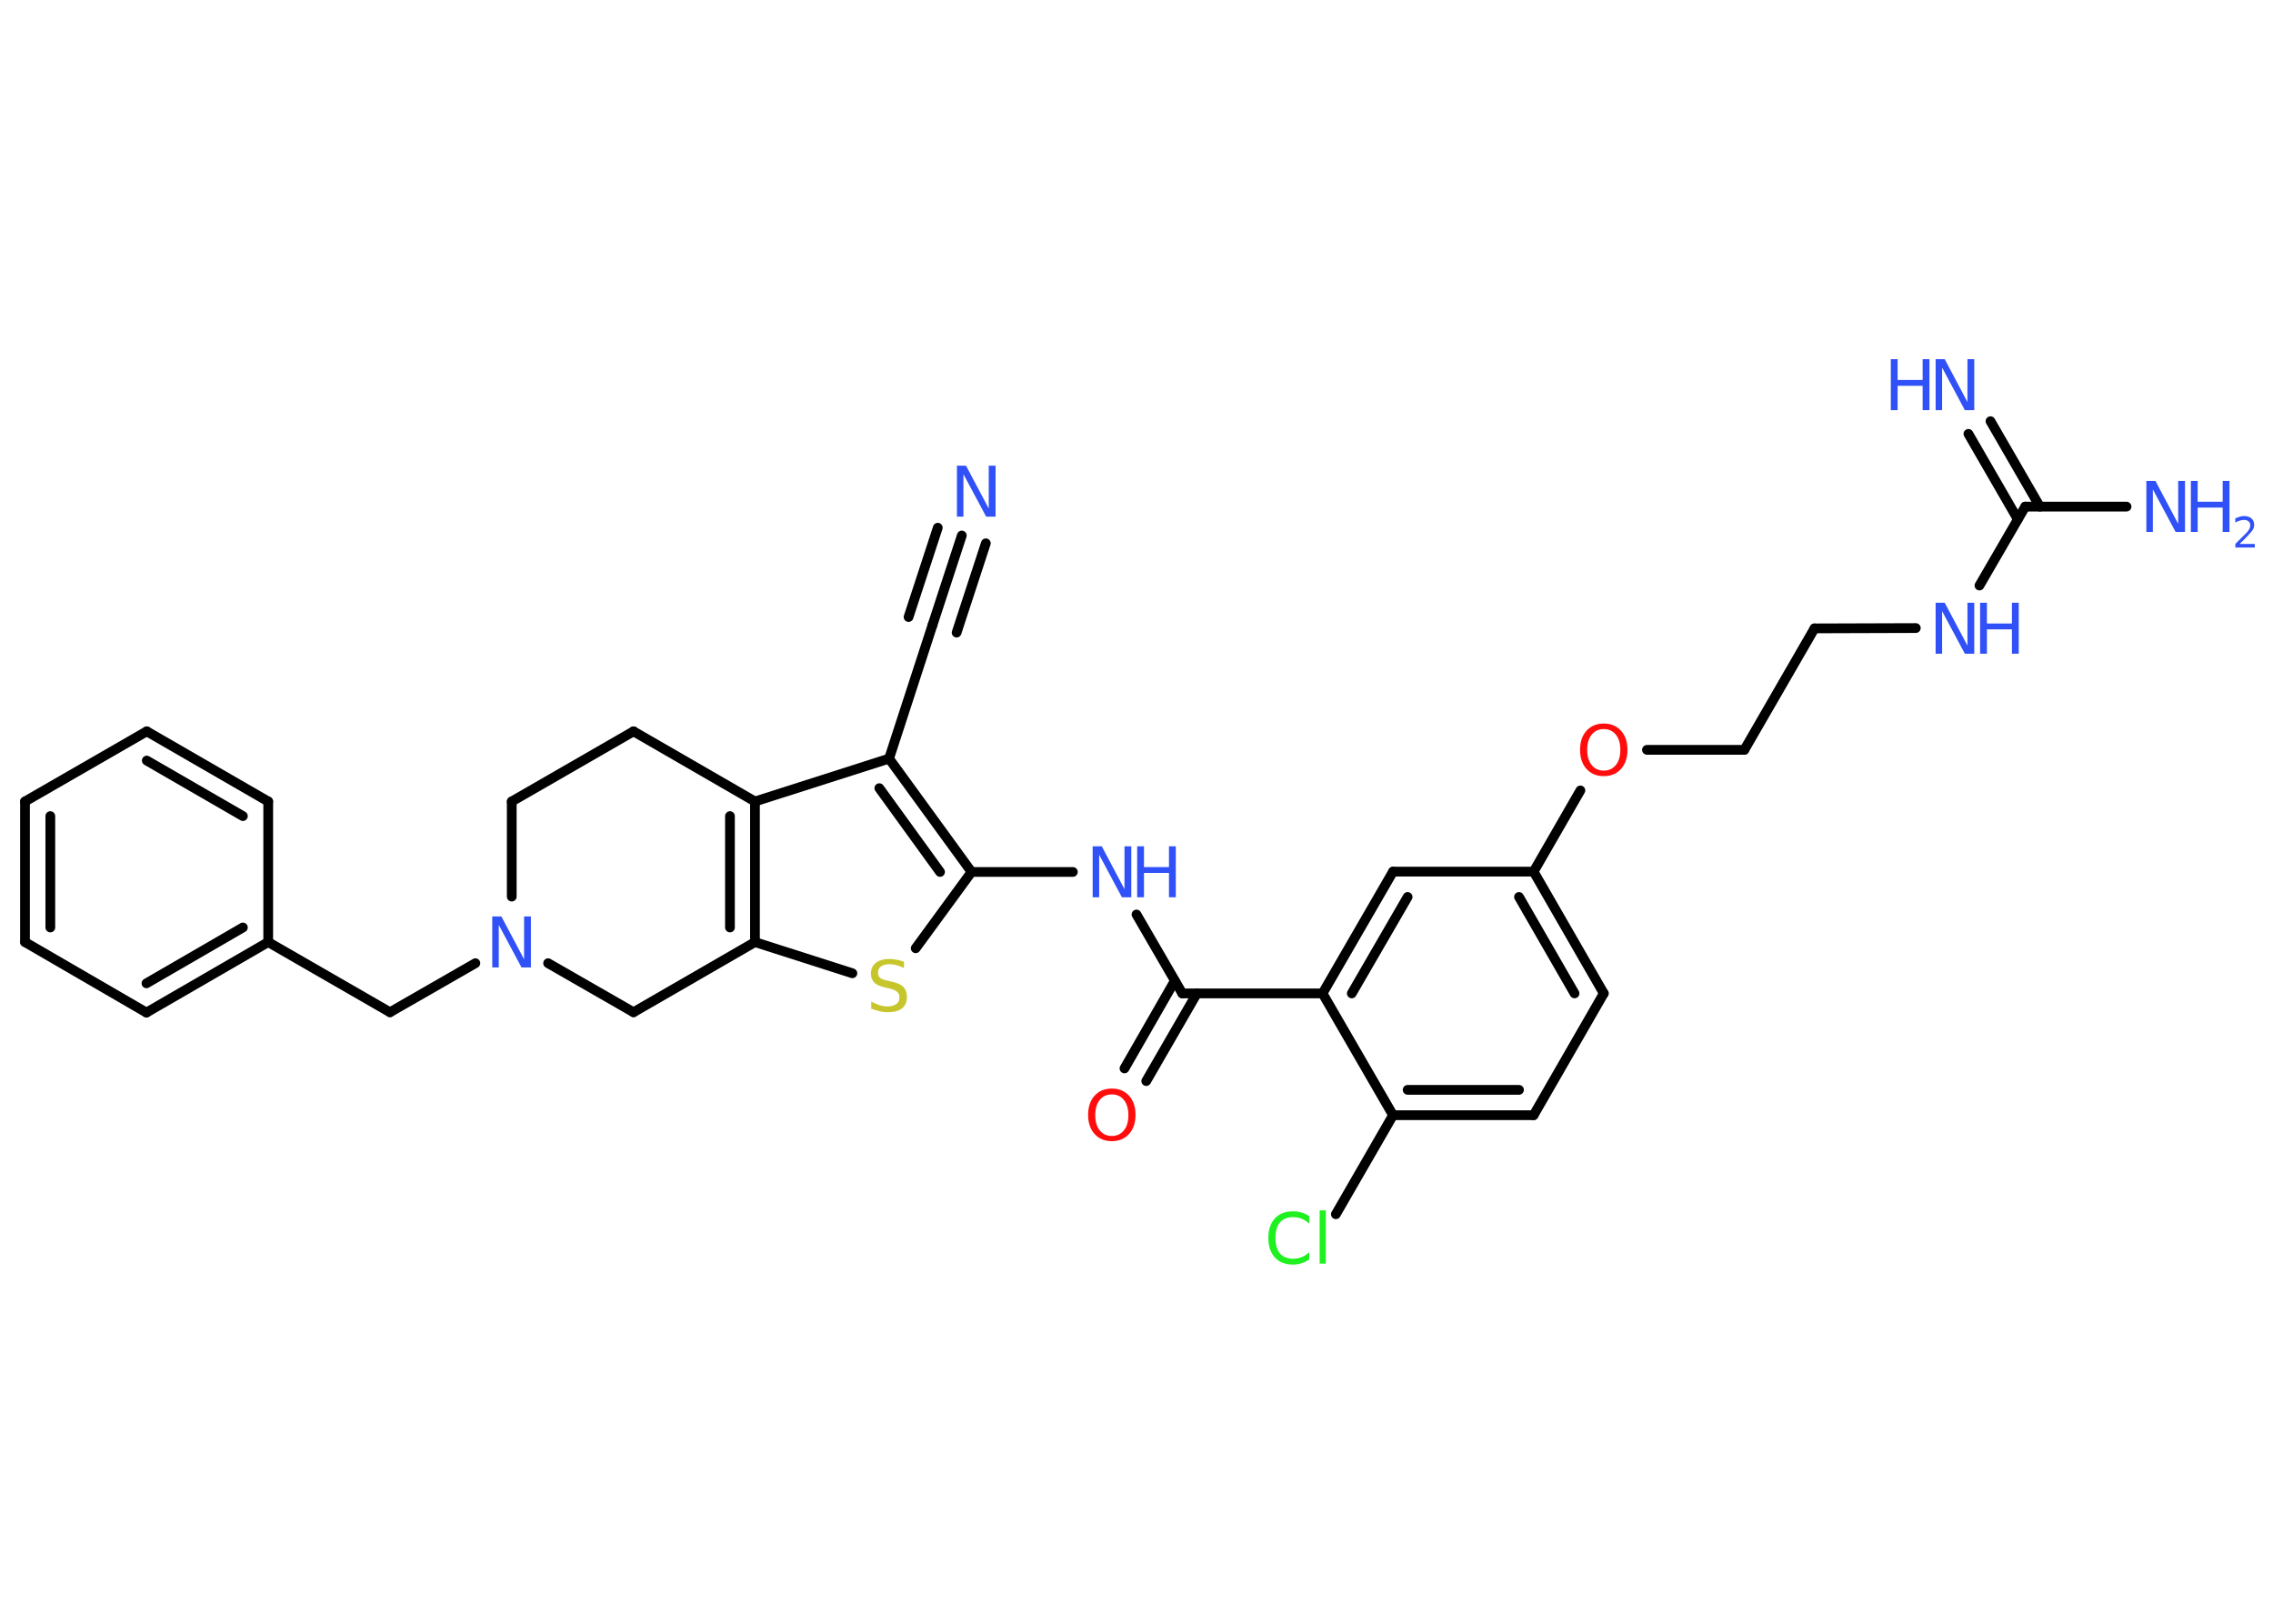 <?xml version='1.0' encoding='UTF-8'?>
<!DOCTYPE svg PUBLIC "-//W3C//DTD SVG 1.1//EN" "http://www.w3.org/Graphics/SVG/1.1/DTD/svg11.dtd">
<svg version='1.2' xmlns='http://www.w3.org/2000/svg' xmlns:xlink='http://www.w3.org/1999/xlink' width='70.0mm' height='50.0mm' viewBox='0 0 70.0 50.0'>
  <desc>Generated by the Chemistry Development Kit (http://github.com/cdk)</desc>
  <g stroke-linecap='round' stroke-linejoin='round' stroke='#000000' stroke-width='.3' fill='#3050F8'>
    <rect x='.0' y='.0' width='70.0' height='50.0' fill='#FFFFFF' stroke='none'/>
    <g id='mol1' class='mol'>
      <g id='mol1bnd1' class='bond'>
        <line x1='29.62' y1='16.49' x2='28.72' y2='19.24'/>
        <line x1='30.36' y1='16.73' x2='29.46' y2='19.48'/>
        <line x1='28.88' y1='16.25' x2='27.98' y2='19.0'/>
      </g>
      <line id='mol1bnd2' class='bond' x1='28.72' y1='19.24' x2='27.38' y2='23.36'/>
      <g id='mol1bnd3' class='bond'>
        <line x1='29.92' y1='26.85' x2='27.38' y2='23.36'/>
        <line x1='28.95' y1='26.85' x2='27.08' y2='24.27'/>
      </g>
      <line id='mol1bnd4' class='bond' x1='29.92' y1='26.85' x2='33.04' y2='26.85'/>
      <line id='mol1bnd5' class='bond' x1='35.0' y1='28.16' x2='36.41' y2='30.59'/>
      <g id='mol1bnd6' class='bond'>
        <line x1='36.86' y1='30.59' x2='35.3' y2='33.29'/>
        <line x1='36.18' y1='30.2' x2='34.63' y2='32.9'/>
      </g>
      <line id='mol1bnd7' class='bond' x1='36.41' y1='30.59' x2='40.73' y2='30.59'/>
      <g id='mol1bnd8' class='bond'>
        <line x1='42.9' y1='26.84' x2='40.73' y2='30.59'/>
        <line x1='43.35' y1='27.62' x2='41.63' y2='30.59'/>
      </g>
      <line id='mol1bnd9' class='bond' x1='42.9' y1='26.84' x2='47.23' y2='26.84'/>
      <line id='mol1bnd10' class='bond' x1='47.23' y1='26.84' x2='48.67' y2='24.34'/>
      <line id='mol1bnd11' class='bond' x1='50.72' y1='23.09' x2='53.72' y2='23.09'/>
      <line id='mol1bnd12' class='bond' x1='53.72' y1='23.09' x2='55.88' y2='19.35'/>
      <line id='mol1bnd13' class='bond' x1='55.88' y1='19.35' x2='59.0' y2='19.34'/>
      <line id='mol1bnd14' class='bond' x1='60.96' y1='18.03' x2='62.37' y2='15.6'/>
      <g id='mol1bnd15' class='bond'>
        <line x1='62.14' y1='15.99' x2='60.62' y2='13.36'/>
        <line x1='62.82' y1='15.6' x2='61.3' y2='12.97'/>
      </g>
      <line id='mol1bnd16' class='bond' x1='62.37' y1='15.6' x2='65.49' y2='15.6'/>
      <g id='mol1bnd17' class='bond'>
        <line x1='49.39' y1='30.59' x2='47.23' y2='26.84'/>
        <line x1='48.49' y1='30.59' x2='46.78' y2='27.62'/>
      </g>
      <line id='mol1bnd18' class='bond' x1='49.39' y1='30.59' x2='47.23' y2='34.34'/>
      <g id='mol1bnd19' class='bond'>
        <line x1='42.9' y1='34.34' x2='47.23' y2='34.34'/>
        <line x1='43.35' y1='33.56' x2='46.78' y2='33.56'/>
      </g>
      <line id='mol1bnd20' class='bond' x1='40.73' y1='30.59' x2='42.9' y2='34.34'/>
      <line id='mol1bnd21' class='bond' x1='42.9' y1='34.34' x2='41.14' y2='37.39'/>
      <line id='mol1bnd22' class='bond' x1='29.92' y1='26.85' x2='28.2' y2='29.2'/>
      <line id='mol1bnd23' class='bond' x1='26.25' y1='29.97' x2='23.25' y2='29.01'/>
      <g id='mol1bnd24' class='bond'>
        <line x1='23.25' y1='29.01' x2='23.25' y2='24.68'/>
        <line x1='22.48' y1='28.56' x2='22.48' y2='25.13'/>
      </g>
      <line id='mol1bnd25' class='bond' x1='27.38' y1='23.36' x2='23.25' y2='24.68'/>
      <line id='mol1bnd26' class='bond' x1='23.25' y1='24.68' x2='19.51' y2='22.52'/>
      <line id='mol1bnd27' class='bond' x1='19.51' y1='22.52' x2='15.76' y2='24.68'/>
      <line id='mol1bnd28' class='bond' x1='15.76' y1='24.68' x2='15.76' y2='27.61'/>
      <line id='mol1bnd29' class='bond' x1='14.64' y1='29.66' x2='12.01' y2='31.17'/>
      <line id='mol1bnd30' class='bond' x1='12.01' y1='31.17' x2='8.26' y2='29.01'/>
      <g id='mol1bnd31' class='bond'>
        <line x1='4.51' y1='31.18' x2='8.26' y2='29.01'/>
        <line x1='4.51' y1='30.28' x2='7.48' y2='28.56'/>
      </g>
      <line id='mol1bnd32' class='bond' x1='4.51' y1='31.18' x2='.77' y2='29.01'/>
      <g id='mol1bnd33' class='bond'>
        <line x1='.77' y1='24.68' x2='.77' y2='29.01'/>
        <line x1='1.55' y1='25.13' x2='1.55' y2='28.56'/>
      </g>
      <line id='mol1bnd34' class='bond' x1='.77' y1='24.68' x2='4.52' y2='22.52'/>
      <g id='mol1bnd35' class='bond'>
        <line x1='8.26' y1='24.68' x2='4.52' y2='22.52'/>
        <line x1='7.48' y1='25.13' x2='4.52' y2='23.42'/>
      </g>
      <line id='mol1bnd36' class='bond' x1='8.26' y1='29.01' x2='8.26' y2='24.68'/>
      <line id='mol1bnd37' class='bond' x1='16.88' y1='29.66' x2='19.51' y2='31.17'/>
      <line id='mol1bnd38' class='bond' x1='23.25' y1='29.01' x2='19.51' y2='31.17'/>
      <path id='mol1atm1' class='atom' d='M29.47 14.34h.28l.7 1.32v-1.32h.21v1.57h-.29l-.7 -1.31v1.31h-.2v-1.57z' stroke='none'/>
      <g id='mol1atm5' class='atom'>
        <path d='M33.65 26.06h.28l.7 1.32v-1.32h.21v1.57h-.29l-.7 -1.31v1.31h-.2v-1.57z' stroke='none'/>
        <path d='M35.02 26.06h.21v.64h.77v-.64h.21v1.57h-.21v-.75h-.77v.75h-.21v-1.57z' stroke='none'/>
      </g>
      <path id='mol1atm7' class='atom' d='M34.24 33.7q-.23 .0 -.37 .17q-.14 .17 -.14 .47q.0 .3 .14 .47q.14 .17 .37 .17q.23 .0 .37 -.17q.14 -.17 .14 -.47q.0 -.3 -.14 -.47q-.14 -.17 -.37 -.17zM34.24 33.52q.33 .0 .53 .22q.2 .22 .2 .59q.0 .37 -.2 .59q-.2 .22 -.53 .22q-.33 .0 -.53 -.22q-.2 -.22 -.2 -.59q.0 -.37 .2 -.59q.2 -.22 .53 -.22z' stroke='none' fill='#FF0D0D'/>
      <path id='mol1atm11' class='atom' d='M49.39 22.45q-.23 .0 -.37 .17q-.14 .17 -.14 .47q.0 .3 .14 .47q.14 .17 .37 .17q.23 .0 .37 -.17q.14 -.17 .14 -.47q.0 -.3 -.14 -.47q-.14 -.17 -.37 -.17zM49.39 22.28q.33 .0 .53 .22q.2 .22 .2 .59q.0 .37 -.2 .59q-.2 .22 -.53 .22q-.33 .0 -.53 -.22q-.2 -.22 -.2 -.59q.0 -.37 .2 -.59q.2 -.22 .53 -.22z' stroke='none' fill='#FF0D0D'/>
      <g id='mol1atm14' class='atom'>
        <path d='M59.61 18.56h.28l.7 1.32v-1.32h.21v1.57h-.29l-.7 -1.31v1.31h-.2v-1.57z' stroke='none'/>
        <path d='M60.98 18.56h.21v.64h.77v-.64h.21v1.57h-.21v-.75h-.77v.75h-.21v-1.57z' stroke='none'/>
      </g>
      <g id='mol1atm16' class='atom'>
        <path d='M59.61 11.06h.28l.7 1.32v-1.32h.21v1.57h-.29l-.7 -1.31v1.31h-.2v-1.57z' stroke='none'/>
        <path d='M58.23 11.06h.21v.64h.77v-.64h.21v1.57h-.21v-.75h-.77v.75h-.21v-1.57z' stroke='none'/>
      </g>
      <g id='mol1atm17' class='atom'>
        <path d='M66.1 14.81h.28l.7 1.32v-1.32h.21v1.57h-.29l-.7 -1.31v1.31h-.2v-1.57z' stroke='none'/>
        <path d='M67.47 14.81h.21v.64h.77v-.64h.21v1.57h-.21v-.75h-.77v.75h-.21v-1.57z' stroke='none'/>
        <path d='M69.0 16.75h.44v.11h-.6v-.11q.07 -.07 .2 -.2q.13 -.13 .16 -.16q.06 -.07 .08 -.12q.02 -.05 .02 -.09q.0 -.08 -.05 -.12q-.05 -.05 -.14 -.05q-.06 .0 -.13 .02q-.07 .02 -.14 .06v-.13q.08 -.03 .14 -.05q.07 -.02 .12 -.02q.15 .0 .23 .07q.09 .07 .09 .2q.0 .06 -.02 .11q-.02 .05 -.08 .12q-.02 .02 -.1 .11q-.08 .09 -.24 .24z' stroke='none'/>
      </g>
      <path id='mol1atm21' class='atom' d='M40.32 37.45v.23q-.11 -.1 -.23 -.15q-.12 -.05 -.26 -.05q-.27 .0 -.41 .16q-.14 .16 -.14 .48q.0 .31 .14 .48q.14 .16 .41 .16q.14 .0 .26 -.05q.12 -.05 .23 -.15v.22q-.11 .08 -.24 .12q-.12 .04 -.26 .04q-.36 .0 -.56 -.22q-.2 -.22 -.2 -.6q.0 -.38 .2 -.6q.2 -.22 .56 -.22q.14 .0 .27 .04q.13 .04 .23 .11zM40.64 37.27h.19v1.64h-.19v-1.64z' stroke='none' fill='#1FF01F'/>
      <path id='mol1atm22' class='atom' d='M27.84 29.6v.21q-.12 -.06 -.23 -.09q-.11 -.03 -.21 -.03q-.17 .0 -.27 .07q-.09 .07 -.09 .19q.0 .1 .06 .16q.06 .05 .24 .09l.13 .03q.24 .05 .35 .16q.11 .11 .11 .31q.0 .23 -.15 .35q-.15 .12 -.45 .12q-.11 .0 -.24 -.03q-.13 -.03 -.26 -.08v-.22q.13 .07 .25 .11q.12 .04 .24 .04q.18 .0 .28 -.07q.1 -.07 .1 -.2q.0 -.12 -.07 -.18q-.07 -.06 -.23 -.1l-.13 -.03q-.24 -.05 -.34 -.15q-.11 -.1 -.11 -.28q.0 -.21 .15 -.33q.15 -.12 .41 -.12q.11 .0 .22 .02q.12 .02 .23 .06z' stroke='none' fill='#C6C62C'/>
      <path id='mol1atm27' class='atom' d='M15.16 28.22h.28l.7 1.32v-1.32h.21v1.57h-.29l-.7 -1.31v1.31h-.2v-1.57z' stroke='none'/>
    </g>
  </g>
</svg>
